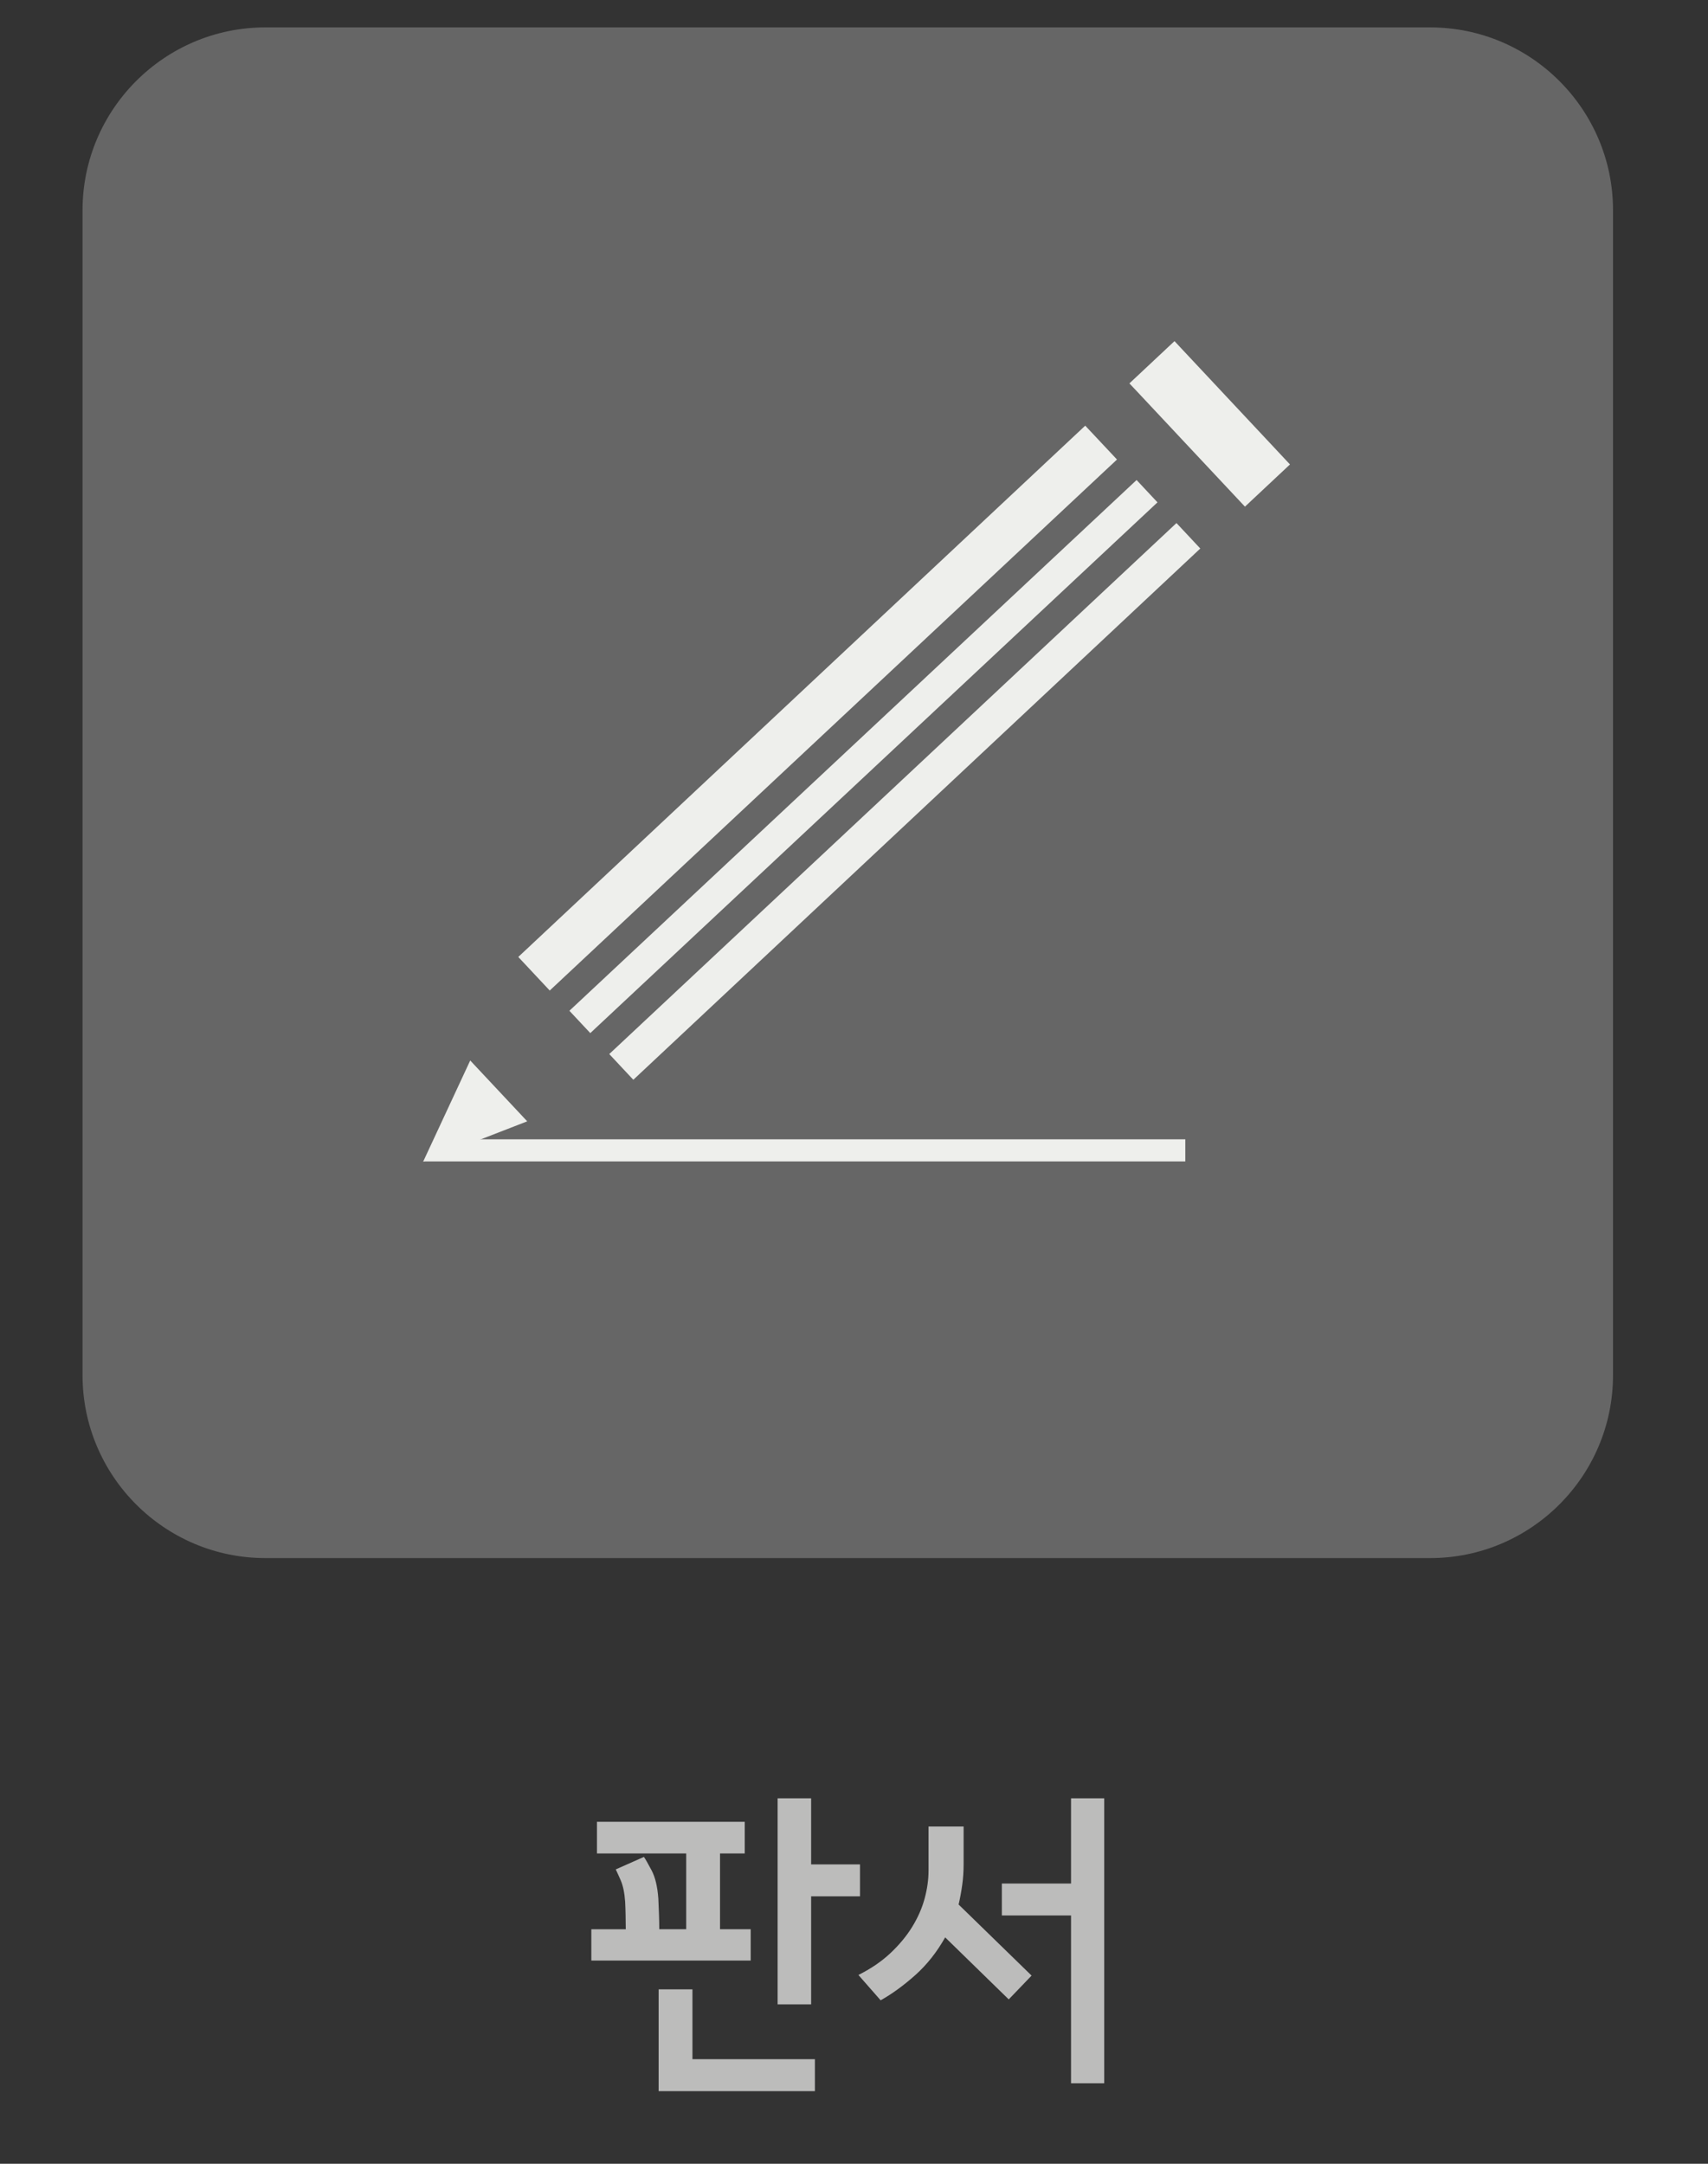 <?xml version="1.0" encoding="utf-8"?>
<!-- Generator: Adobe Illustrator 16.0.0, SVG Export Plug-In . SVG Version: 6.00 Build 0)  -->
<!DOCTYPE svg PUBLIC "-//W3C//DTD SVG 1.1//EN" "http://www.w3.org/Graphics/SVG/1.1/DTD/svg11.dtd">
<svg version="1.1" xmlns="http://www.w3.org/2000/svg" xmlns:xlink="http://www.w3.org/1999/xlink" x="0px" y="0px" width="120px"
	 height="152px" viewBox="0 0 120 152" enable-background="new 0 0 120 152" xml:space="preserve">
<rect x="0" y="0" width="120" height="152" fill="#333333" stroke="none"/>
<g id="레이어_1">
</g>
<g id="새플">
</g>
<g id="아이콘">
</g>
<g id="book">
</g>
<g id="레이어_4">
</g>
<g id="레이어_6">
	<g>
		<path fill="#BCBCBB" d="M52.742,137.724H41.545v-2.199h2.42c0-0.309-0.004-0.639-0.012-0.99c-0.007-0.354-0.019-0.668-0.032-0.947
			c-0.044-0.629-0.151-1.137-0.319-1.518c-0.169-0.381-0.282-0.631-0.341-0.748l1.979-0.879c0.103,0.146,0.282,0.461,0.539,0.945
			s0.414,1.145,0.474,1.98c0.014,0.352,0.029,0.715,0.044,1.088c0.014,0.375,0.021,0.73,0.021,1.068h1.893v-5.324H41.94v-2.223
			h10.384v2.223h-1.737v5.324h2.155V137.724z M57.253,146.898H46.274v-7.15h2.376v4.906h8.603V146.898z M60.421,133.214h-3.433v7.59
			h-2.354v-14.477h2.354v4.643h3.433V133.214z"/>
		<path fill="#BCBCBB" d="M72.477,138.781l-1.606,1.672l-4.466-4.357c-0.587,1.043-1.287,1.926-2.101,2.652
			c-0.814,0.725-1.625,1.316-2.432,1.77l-1.562-1.781c0.88-0.439,1.631-0.953,2.255-1.539c0.623-0.588,1.133-1.203,1.529-1.85
			c0.396-0.645,0.686-1.305,0.868-1.979c0.184-0.676,0.275-1.336,0.275-1.98v-3.08h2.464v2.641c0,0.514-0.033,1.004-0.099,1.473
			c-0.066,0.471-0.15,0.924-0.253,1.365L72.477,138.781z M77.58,146.347h-2.332v-11.791h-4.861v-2.244h4.861v-5.985h2.332V146.347z"
			/>
	</g>
	<g>
		<path fill="#666666" d="M100.48,1.924H18.646c-7.084,0-12.847,5.763-12.847,12.845v81.836c0,7.084,5.763,12.847,12.847,12.847
			h81.835c7.083,0,12.846-5.763,12.846-12.847V14.769C113.326,7.687,107.563,1.924,100.48,1.924z"/>
		<g>
			<defs>
				<path id="SVGID_170_" d="M100.48,1.924H18.646c-7.084,0-12.847,5.763-12.847,12.845v81.836c0,7.084,5.763,12.847,12.847,12.847
					h81.835c7.083,0,12.846-5.763,12.846-12.847V14.769C113.326,7.687,107.563,1.924,100.48,1.924z"/>
			</defs>
			<clipPath id="SVGID_1_">
				<use xlink:href="#SVGID_170_"  overflow="visible"/>
			</clipPath>
		</g>
		<g>
			<g>
				<g>
					<polygon fill="#EEEFEC" points="79.703,27.307 87.467,35.591 90.631,32.626 82.87,24.341 82.518,23.963 79.349,26.933 					"/>
				</g>
				<polygon fill="#EEEFEC" points="33.037,74.497 29.727,81.609 37.041,78.771 				"/>
				<g>
					<polygon fill="#EEEFEC" points="42.805,74.045 44.496,75.851 84.33,38.532 82.656,36.744 					"/>
					
						<rect x="33.346" y="52.089" transform="matrix(-0.73 0.683 -0.683 -0.73 141.241 50.539)" fill="#EEEFEC" width="54.588" height="2.149"/>
					<polygon fill="#EEEFEC" points="78.477,32.281 76.246,29.902 36.413,67.224 38.623,69.583 					"/>
				</g>
			</g>
			<polygon fill="#EEEFEC" points="83.277,81.587 29.768,81.587 31.1,80.035 83.277,80.035 			"/>
		</g>
	</g>
</g>
</svg>

